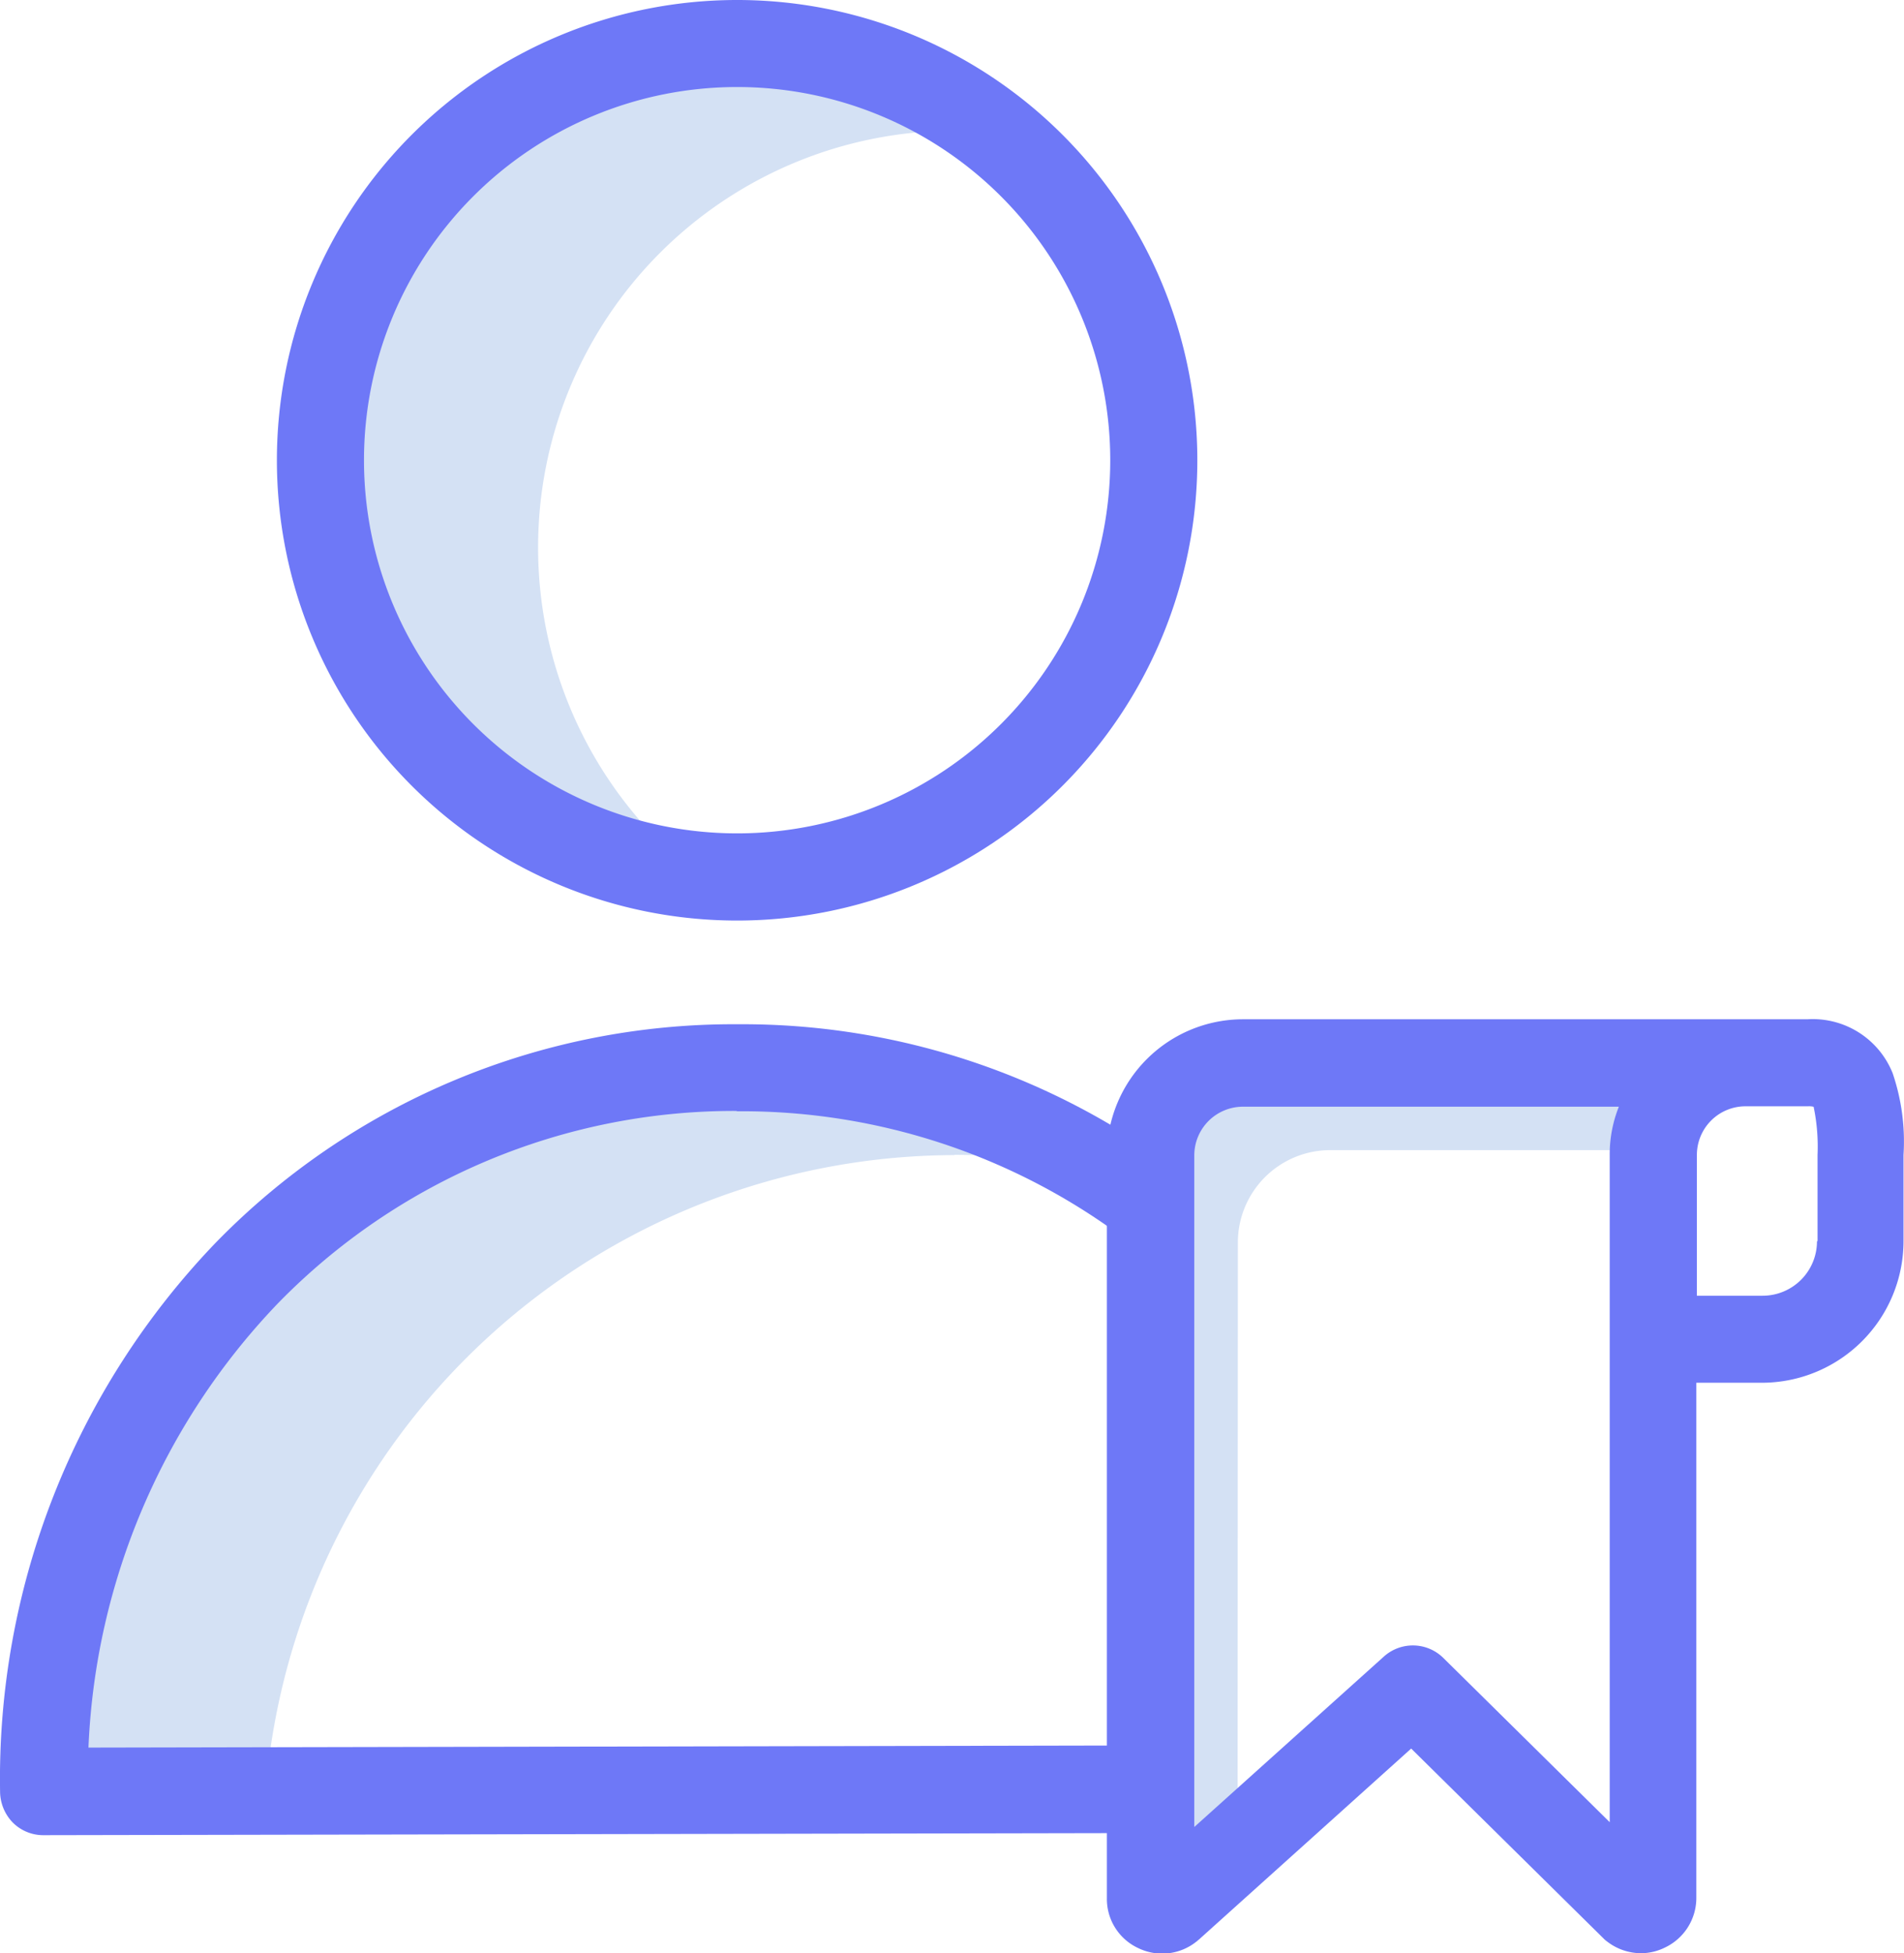 <svg xmlns="http://www.w3.org/2000/svg" width="23.764" height="24.377" viewBox="0 0 23.764 24.377"><g transform="translate(0.543 0.543)"><path d="M265.673,246.341a1.153,1.153,0,0,1,1.152-1.152h4.032A1.15,1.15,0,0,1,272,244.1h-6.266a1.153,1.153,0,0,0-1.152,1.152v9.271a.148.148,0,0,0,.239.114l.848-.766Zm0,0" transform="translate(-250.766 -231.379)" fill="#d4e1f4"/><path d="M76.6,16.28a5.2,5.2,0,0,1,5.2-5.2c.169,0,.332.011.495.022a5.2,5.2,0,1,0-3.706,9.271A5.2,5.2,0,0,1,76.6,16.28Zm0,0" transform="translate(-70.427 -9.992)" fill="#d4e1f4"/><path d="M21.657,246.284a8.8,8.8,0,0,1,1.826.19A8.573,8.573,0,0,0,18.94,245.2a8.71,8.71,0,0,0-8.651,9.032l2.772-.005a8.649,8.649,0,0,1,8.6-7.94Zm0,0" transform="translate(-10.289 -232.415)" fill="#d4e1f4"/></g><path d="M69.631,0a5.744,5.744,0,1,0,5.744,5.744A5.744,5.744,0,0,0,69.631,0Zm0,10.4a4.657,4.657,0,1,1,4.657-4.657A4.657,4.657,0,0,1,69.631,10.4Zm0,0" transform="translate(-60.431)" fill="#6e78f7"/><path d="M9.483,236.286H9.5a7.971,7.971,0,0,1,4.864,1.619l.657-.864A9.036,9.036,0,0,0,9.5,235.2H9.483a9.02,9.02,0,0,0-6.51,2.734,9.654,9.654,0,0,0-2.684,6.842.561.561,0,0,0,.158.386.538.538,0,0,0,.386.158l13.966-.027V244.2l-13.407.027a8.526,8.526,0,0,1,2.359-5.538,7.952,7.952,0,0,1,5.733-2.407Zm0,0" transform="translate(-0.288 -222.418)" fill="#6e78f7"/><path d="M263.324,234.1h-7.043a1.7,1.7,0,0,0-1.7,1.7v9.271a.676.676,0,0,0,.391.62.684.684,0,0,0,.728-.082c.011-.006.016-.016.027-.022l2.652-2.386,2.4,2.369a.286.286,0,0,0,.044.038.693.693,0,0,0,.424.147.674.674,0,0,0,.3-.071.685.685,0,0,0,.391-.619v-6.429h.82a1.769,1.769,0,0,0,1.766-1.766v-1.076a2.649,2.649,0,0,0-.136-1.022A1.074,1.074,0,0,0,263.324,234.1Zm-2.467,1.7v8.32l-2.076-2.049a.541.541,0,0,0-.745-.016l-2.364,2.125V235.8a.608.608,0,0,1,.609-.609h4.69a1.6,1.6,0,0,0-.114.609Zm2.587,1.071a.679.679,0,0,1-.679.679h-.82v-1.755a.607.607,0,0,1,.609-.609h.777a.24.24,0,0,1,.071.006,2.428,2.428,0,0,1,.049.6v1.076Zm0,0" transform="translate(-240.766 -221.38)" fill="#6e78f7"/></svg>